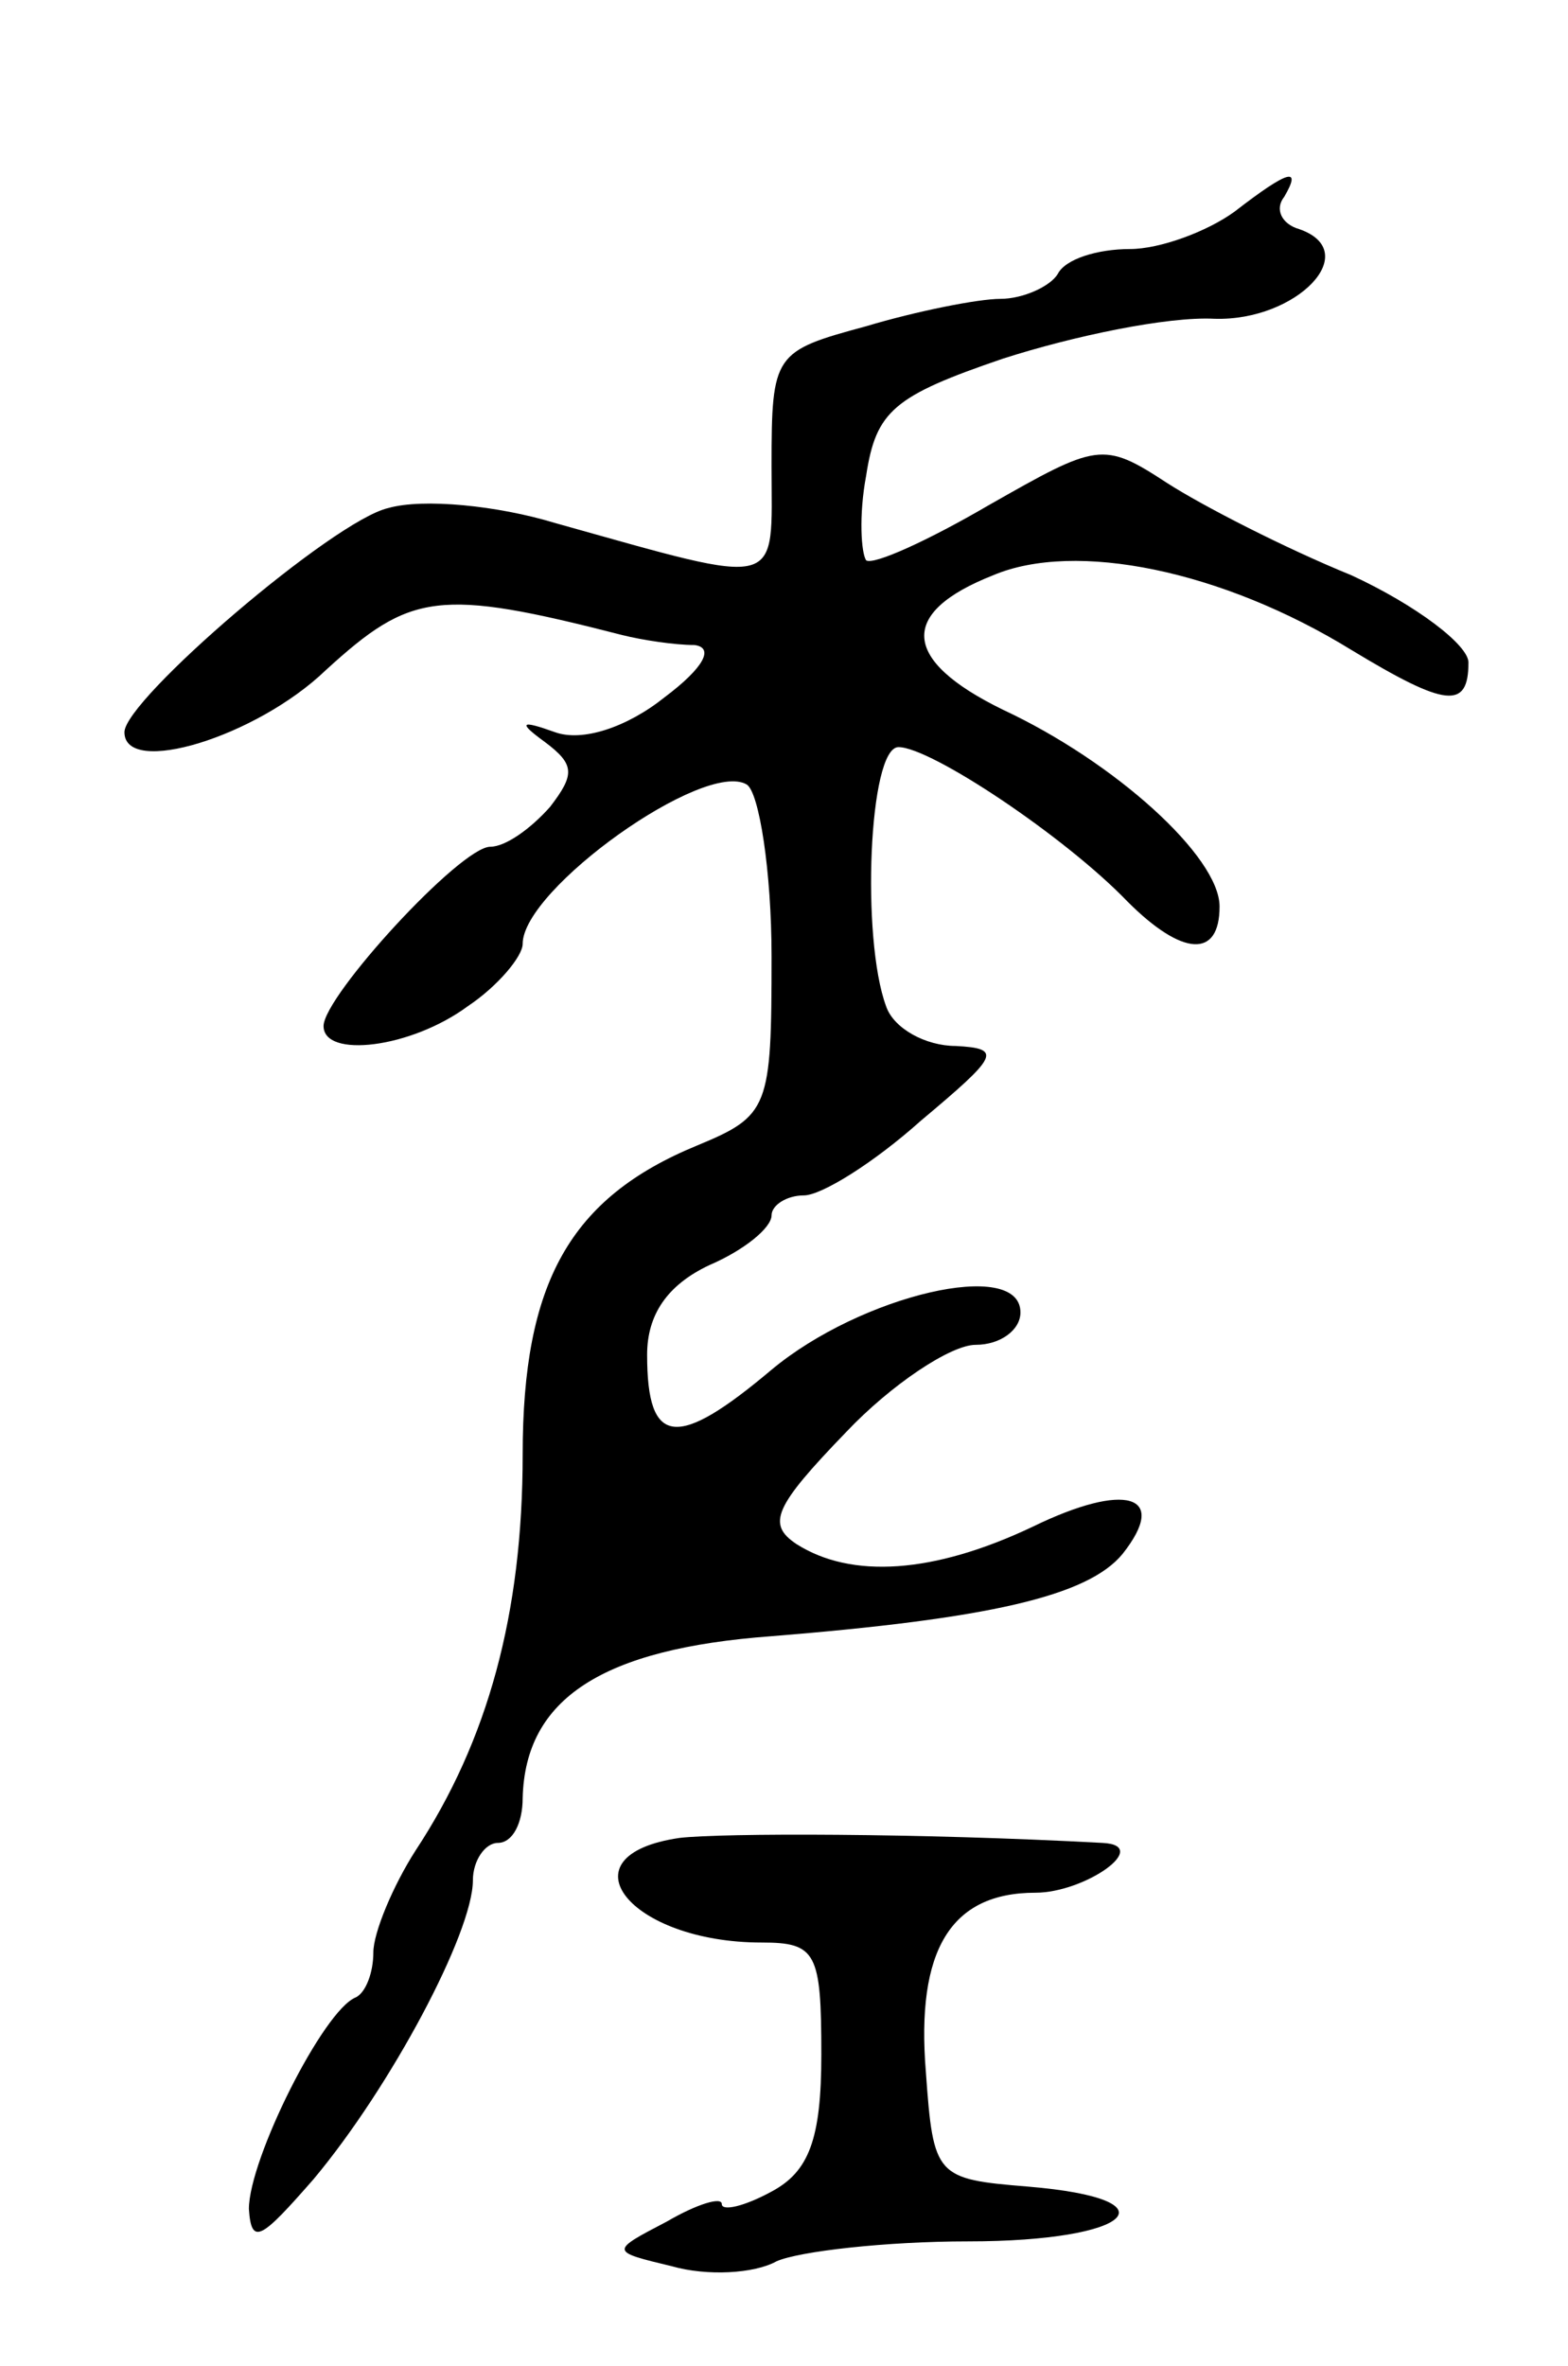 <svg version="1.0" xmlns="http://www.w3.org/2000/svg"
 width="63pt" height="95pt" viewBox="0 0 63 95"
 preserveAspectRatio="xMidYMid meet">
<g transform="translate(0,95) scale(0.1,-0.1)"
fill="#000000" stroke="none">
<path d="M496 865 c-11 -8 -30 -15 -42 -15 -13 0 -26 -4 -29 -10 -3 -5 -14
-10 -23 -10 -9 0 -34 -5 -54 -11 -37 -10 -38 -11 -38 -56 0 -50 6 -49 -87 -23
-23 7 -53 10 -67 6 -22 -5 -106 -77 -106 -90 0 -18 53 -2 81 25 34 31 45 33
119 14 8 -2 21 -4 29 -4 8 -1 4 -9 -12 -21 -15 -12 -33 -18 -44 -14 -14 5 -15
4 -4 -4 12 -9 12 -13 2 -26 -8 -9 -18 -16 -24 -16 -12 0 -67 -60 -67 -72 0
-13 35 -9 58 8 12 8 22 20 22 25 0 22 73 74 90 64 5 -3 10 -35 10 -69 0 -61
-1 -64 -30 -76 -51 -21 -70 -55 -70 -124 0 -64 -14 -115 -43 -159 -9 -14 -17
-33 -17 -41 0 -8 -3 -16 -7 -18 -13 -5 -43 -65 -43 -85 1 -15 5 -12 26 12 31
37 64 99 64 120 0 8 5 15 10 15 6 0 10 8 10 18 1 40 32 60 100 65 87 7 127 16
141 33 19 24 1 29 -36 11 -40 -19 -73 -21 -95 -7 -12 8 -9 15 20 45 18 19 42
35 52 35 10 0 18 6 18 13 0 22 -64 7 -100 -23 -38 -32 -50 -31 -50 6 0 16 8
28 25 36 14 6 25 15 25 20 0 4 6 8 13 8 7 0 28 13 47 30 31 26 33 29 14 30
-12 0 -25 7 -28 16 -10 27 -7 104 5 104 13 0 67 -36 92 -62 22 -22 37 -23 37
-2 0 20 -42 58 -87 79 -41 20 -42 39 -4 54 33 14 92 2 144 -30 38 -23 47 -24
47 -5 0 7 -21 23 -47 35 -27 11 -60 28 -74 37 -26 17 -28 16 -72 -9 -24 -14
-46 -24 -49 -22 -2 3 -3 18 0 34 4 26 11 32 55 47 28 9 66 17 85 16 33 -1 60
27 34 36 -7 2 -10 8 -6 13 7 12 2 11 -20 -6z"/>
<path d="M273 212 c-48 -7 -20 -42 33 -42 22 0 24 -4 24 -45 0 -34 -5 -47 -20
-55 -11 -6 -20 -8 -20 -5 0 3 -10 0 -22 -7 -23 -12 -23 -12 2 -18 14 -4 33 -3
42 2 9 4 44 8 77 8 66 0 84 17 24 22 -37 3 -38 4 -41 46 -4 49 10 72 44 72 20
0 47 19 27 20 -74 4 -153 4 -170 2z"/>
</g>
</svg>
